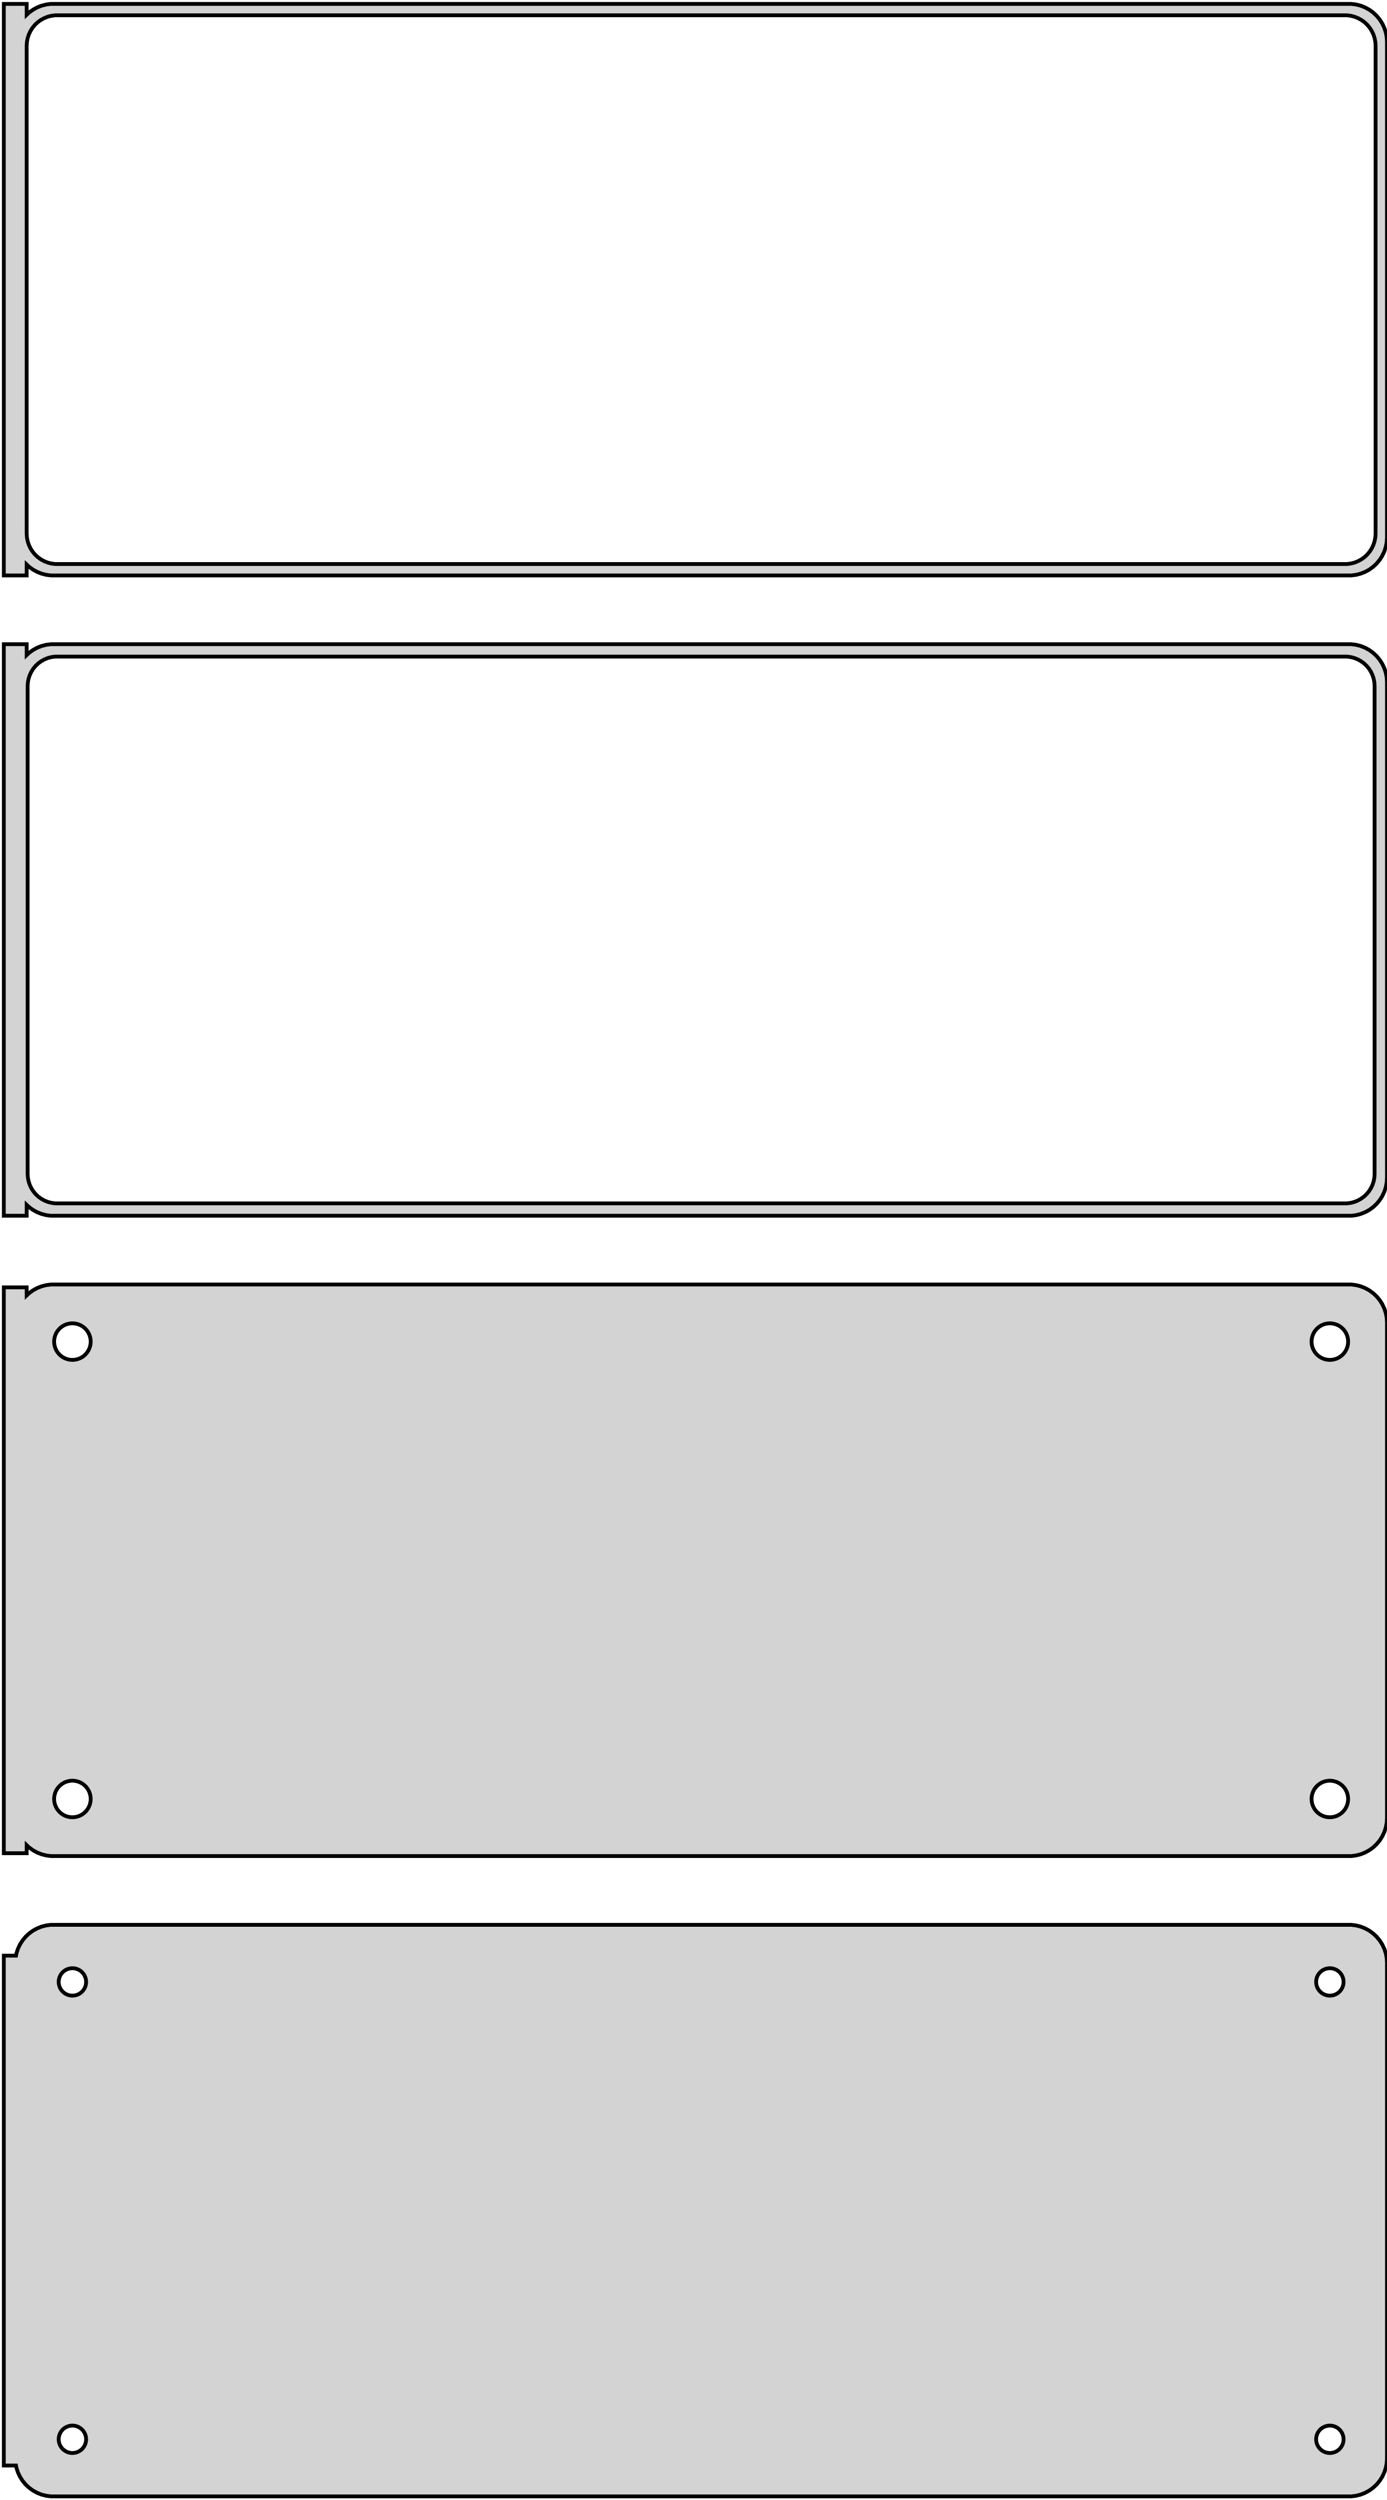 <?xml version="1.0" standalone="no"?>
<!DOCTYPE svg PUBLIC "-//W3C//DTD SVG 1.1//EN" "http://www.w3.org/Graphics/SVG/1.1/DTD/svg11.dtd">
<svg width="182mm" height="328mm" viewBox="-92 -542 182 328" xmlns="http://www.w3.org/2000/svg" version="1.1">
<title>OpenSCAD Model</title>
<path d="
M -88.5,-467.941 L -88.187,-467.647 L -87.679,-467.278 L -87.129,-466.976 L -86.545,-466.745 L -85.937,-466.589
 L -85.314,-466.51 L 85.314,-466.51 L 85.937,-466.589 L 86.545,-466.745 L 87.129,-466.976 L 87.679,-467.278
 L 88.187,-467.647 L 88.645,-468.077 L 89.045,-468.561 L 89.382,-469.091 L 89.649,-469.659 L 89.843,-470.257
 L 89.961,-470.873 L 90,-471.5 L 90,-536.5 L 89.961,-537.127 L 89.843,-537.743 L 89.649,-538.341
 L 89.382,-538.909 L 89.045,-539.439 L 88.645,-539.923 L 88.187,-540.353 L 87.679,-540.722 L 87.129,-541.024
 L 86.545,-541.255 L 85.937,-541.411 L 85.314,-541.49 L -85.314,-541.49 L -85.937,-541.411 L -86.545,-541.255
 L -87.129,-541.024 L -87.679,-540.722 L -88.187,-540.353 L -88.5,-540.059 L -88.5,-541.49 L -91.5,-541.49
 L -91.5,-466.51 L -88.5,-466.51 z
M -84.751,-468.008 L -85.249,-468.071 L -85.736,-468.196 L -86.203,-468.381 L -86.643,-468.623 L -87.05,-468.918
 L -87.416,-469.262 L -87.736,-469.649 L -88.005,-470.073 L -88.219,-470.528 L -88.374,-471.005 L -88.469,-471.499
 L -88.5,-472 L -88.5,-536 L -88.469,-536.501 L -88.374,-536.995 L -88.219,-537.472 L -88.005,-537.927
 L -87.736,-538.351 L -87.416,-538.738 L -87.05,-539.082 L -86.643,-539.377 L -86.203,-539.619 L -85.736,-539.804
 L -85.249,-539.929 L -84.751,-539.992 L 84.751,-539.992 L 85.249,-539.929 L 85.736,-539.804 L 86.203,-539.619
 L 86.643,-539.377 L 87.05,-539.082 L 87.416,-538.738 L 87.736,-538.351 L 88.005,-537.927 L 88.219,-537.472
 L 88.374,-536.995 L 88.469,-536.501 L 88.5,-536 L 88.5,-472 L 88.469,-471.499 L 88.374,-471.005
 L 88.219,-470.528 L 88.005,-470.073 L 87.736,-469.649 L 87.416,-469.262 L 87.05,-468.918 L 86.643,-468.623
 L 86.203,-468.381 L 85.736,-468.196 L 85.249,-468.071 L 84.751,-468.008 z
M -88.5,-383.941 L -88.187,-383.647 L -87.679,-383.278 L -87.129,-382.976 L -86.545,-382.745 L -85.937,-382.589
 L -85.314,-382.51 L 85.314,-382.51 L 85.937,-382.589 L 86.545,-382.745 L 87.129,-382.976 L 87.679,-383.278
 L 88.187,-383.647 L 88.645,-384.077 L 89.045,-384.561 L 89.382,-385.091 L 89.649,-385.659 L 89.843,-386.257
 L 89.961,-386.873 L 90,-387.5 L 90,-452.5 L 89.961,-453.127 L 89.843,-453.743 L 89.649,-454.341
 L 89.382,-454.909 L 89.045,-455.439 L 88.645,-455.923 L 88.187,-456.353 L 87.679,-456.722 L 87.129,-457.024
 L 86.545,-457.255 L 85.937,-457.411 L 85.314,-457.49 L -85.314,-457.49 L -85.937,-457.411 L -86.545,-457.255
 L -87.129,-457.024 L -87.679,-456.722 L -88.187,-456.353 L -88.5,-456.059 L -88.5,-457.49 L -91.5,-457.49
 L -91.5,-382.51 L -88.5,-382.51 z
M -84.743,-384.135 L -85.226,-384.196 L -85.697,-384.317 L -86.149,-384.496 L -86.575,-384.73 L -86.969,-385.016
 L -87.323,-385.349 L -87.633,-385.724 L -87.894,-386.134 L -88.101,-386.574 L -88.251,-387.037 L -88.342,-387.515
 L -88.373,-388 L -88.373,-452 L -88.342,-452.485 L -88.251,-452.963 L -88.101,-453.426 L -87.894,-453.866
 L -87.633,-454.276 L -87.323,-454.651 L -86.969,-454.984 L -86.575,-455.27 L -86.149,-455.504 L -85.697,-455.683
 L -85.226,-455.804 L -84.743,-455.865 L 84.743,-455.865 L 85.226,-455.804 L 85.697,-455.683 L 86.149,-455.504
 L 86.575,-455.27 L 86.969,-454.984 L 87.323,-454.651 L 87.633,-454.276 L 87.894,-453.866 L 88.101,-453.426
 L 88.251,-452.963 L 88.342,-452.485 L 88.373,-452 L 88.373,-388 L 88.342,-387.515 L 88.251,-387.037
 L 88.101,-386.574 L 87.894,-386.134 L 87.633,-385.724 L 87.323,-385.349 L 86.969,-385.016 L 86.575,-384.73
 L 86.149,-384.496 L 85.697,-384.317 L 85.226,-384.196 L 84.743,-384.135 z
M 85.937,-298.589 L 86.545,-298.745 L 87.129,-298.976 L 87.679,-299.278 L 88.187,-299.647 L 88.645,-300.077
 L 89.045,-300.561 L 89.382,-301.091 L 89.649,-301.659 L 89.843,-302.257 L 89.961,-302.873 L 90,-303.5
 L 90,-368.5 L 89.961,-369.127 L 89.843,-369.743 L 89.649,-370.341 L 89.382,-370.909 L 89.045,-371.439
 L 88.645,-371.923 L 88.187,-372.353 L 87.679,-372.722 L 87.129,-373.024 L 86.545,-373.255 L 85.937,-373.411
 L 85.314,-373.49 L -85.314,-373.49 L -85.937,-373.411 L -86.545,-373.255 L -87.129,-373.024 L -87.679,-372.722
 L -88.187,-372.353 L -88.5,-372.059 L -88.5,-373.115 L -91.5,-373.115 L -91.5,-298.885 L -88.5,-298.885
 L -88.5,-299.941 L -88.187,-299.647 L -87.679,-299.278 L -87.129,-298.976 L -86.545,-298.745 L -85.937,-298.589
 L -85.314,-298.51 L 85.314,-298.51 z
M 82.349,-363.605 L 82.05,-363.643 L 81.758,-363.717 L 81.478,-363.828 L 81.214,-363.974 L 80.97,-364.151
 L 80.751,-364.357 L 80.558,-364.589 L 80.397,-364.844 L 80.269,-365.117 L 80.175,-365.403 L 80.119,-365.699
 L 80.1,-366 L 80.119,-366.301 L 80.175,-366.597 L 80.269,-366.883 L 80.397,-367.156 L 80.558,-367.411
 L 80.751,-367.643 L 80.97,-367.849 L 81.214,-368.026 L 81.478,-368.172 L 81.758,-368.283 L 82.05,-368.357
 L 82.349,-368.395 L 82.651,-368.395 L 82.95,-368.357 L 83.242,-368.283 L 83.522,-368.172 L 83.786,-368.026
 L 84.03,-367.849 L 84.249,-367.643 L 84.442,-367.411 L 84.603,-367.156 L 84.731,-366.883 L 84.825,-366.597
 L 84.881,-366.301 L 84.9,-366 L 84.881,-365.699 L 84.825,-365.403 L 84.731,-365.117 L 84.603,-364.844
 L 84.442,-364.589 L 84.249,-364.357 L 84.03,-364.151 L 83.786,-363.974 L 83.522,-363.828 L 83.242,-363.717
 L 82.95,-363.643 L 82.651,-363.605 z
M -82.651,-363.605 L -82.95,-363.643 L -83.242,-363.717 L -83.522,-363.828 L -83.786,-363.974 L -84.03,-364.151
 L -84.249,-364.357 L -84.442,-364.589 L -84.603,-364.844 L -84.731,-365.117 L -84.825,-365.403 L -84.881,-365.699
 L -84.9,-366 L -84.881,-366.301 L -84.825,-366.597 L -84.731,-366.883 L -84.603,-367.156 L -84.442,-367.411
 L -84.249,-367.643 L -84.03,-367.849 L -83.786,-368.026 L -83.522,-368.172 L -83.242,-368.283 L -82.95,-368.357
 L -82.651,-368.395 L -82.349,-368.395 L -82.05,-368.357 L -81.758,-368.283 L -81.478,-368.172 L -81.214,-368.026
 L -80.97,-367.849 L -80.751,-367.643 L -80.558,-367.411 L -80.397,-367.156 L -80.269,-366.883 L -80.175,-366.597
 L -80.119,-366.301 L -80.1,-366 L -80.119,-365.699 L -80.175,-365.403 L -80.269,-365.117 L -80.397,-364.844
 L -80.558,-364.589 L -80.751,-364.357 L -80.97,-364.151 L -81.214,-363.974 L -81.478,-363.828 L -81.758,-363.717
 L -82.05,-363.643 L -82.349,-363.605 z
M 82.349,-303.605 L 82.05,-303.643 L 81.758,-303.717 L 81.478,-303.828 L 81.214,-303.974 L 80.97,-304.151
 L 80.751,-304.357 L 80.558,-304.589 L 80.397,-304.844 L 80.269,-305.117 L 80.175,-305.403 L 80.119,-305.699
 L 80.1,-306 L 80.119,-306.301 L 80.175,-306.597 L 80.269,-306.883 L 80.397,-307.156 L 80.558,-307.411
 L 80.751,-307.643 L 80.97,-307.849 L 81.214,-308.026 L 81.478,-308.172 L 81.758,-308.283 L 82.05,-308.357
 L 82.349,-308.395 L 82.651,-308.395 L 82.95,-308.357 L 83.242,-308.283 L 83.522,-308.172 L 83.786,-308.026
 L 84.03,-307.849 L 84.249,-307.643 L 84.442,-307.411 L 84.603,-307.156 L 84.731,-306.883 L 84.825,-306.597
 L 84.881,-306.301 L 84.9,-306 L 84.881,-305.699 L 84.825,-305.403 L 84.731,-305.117 L 84.603,-304.844
 L 84.442,-304.589 L 84.249,-304.357 L 84.03,-304.151 L 83.786,-303.974 L 83.522,-303.828 L 83.242,-303.717
 L 82.95,-303.643 L 82.651,-303.605 z
M -82.651,-303.605 L -82.95,-303.643 L -83.242,-303.717 L -83.522,-303.828 L -83.786,-303.974 L -84.03,-304.151
 L -84.249,-304.357 L -84.442,-304.589 L -84.603,-304.844 L -84.731,-305.117 L -84.825,-305.403 L -84.881,-305.699
 L -84.9,-306 L -84.881,-306.301 L -84.825,-306.597 L -84.731,-306.883 L -84.603,-307.156 L -84.442,-307.411
 L -84.249,-307.643 L -84.03,-307.849 L -83.786,-308.026 L -83.522,-308.172 L -83.242,-308.283 L -82.95,-308.357
 L -82.651,-308.395 L -82.349,-308.395 L -82.05,-308.357 L -81.758,-308.283 L -81.478,-308.172 L -81.214,-308.026
 L -80.97,-307.849 L -80.751,-307.643 L -80.558,-307.411 L -80.397,-307.156 L -80.269,-306.883 L -80.175,-306.597
 L -80.119,-306.301 L -80.1,-306 L -80.119,-305.699 L -80.175,-305.403 L -80.269,-305.117 L -80.397,-304.844
 L -80.558,-304.589 L -80.751,-304.357 L -80.97,-304.151 L -81.214,-303.974 L -81.478,-303.828 L -81.758,-303.717
 L -82.05,-303.643 L -82.349,-303.605 z
M 85.937,-214.589 L 86.545,-214.745 L 87.129,-214.976 L 87.679,-215.278 L 88.187,-215.647 L 88.645,-216.077
 L 89.045,-216.561 L 89.382,-217.091 L 89.649,-217.659 L 89.843,-218.257 L 89.961,-218.873 L 90,-219.5
 L 90,-284.5 L 89.961,-285.127 L 89.843,-285.743 L 89.649,-286.341 L 89.382,-286.909 L 89.045,-287.439
 L 88.645,-287.923 L 88.187,-288.353 L 87.679,-288.722 L 87.129,-289.024 L 86.545,-289.255 L 85.937,-289.411
 L 85.314,-289.49 L -85.314,-289.49 L -85.937,-289.411 L -86.545,-289.255 L -87.129,-289.024 L -87.679,-288.722
 L -88.187,-288.353 L -88.645,-287.923 L -89.045,-287.439 L -89.382,-286.909 L -89.649,-286.341 L -89.843,-285.743
 L -89.9,-285.444 L -91.5,-285.444 L -91.5,-218.556 L -89.9,-218.556 L -89.843,-218.257 L -89.649,-217.659
 L -89.382,-217.091 L -89.045,-216.561 L -88.645,-216.077 L -88.187,-215.647 L -87.679,-215.278 L -87.129,-214.976
 L -86.545,-214.745 L -85.937,-214.589 L -85.314,-214.51 L 85.314,-214.51 z
M -82.613,-280.204 L -82.837,-280.232 L -83.056,-280.288 L -83.266,-280.371 L -83.465,-280.48 L -83.647,-280.613
 L -83.812,-280.768 L -83.956,-280.942 L -84.077,-281.133 L -84.174,-281.337 L -84.243,-281.552 L -84.286,-281.774
 L -84.3,-282 L -84.286,-282.226 L -84.243,-282.448 L -84.174,-282.663 L -84.077,-282.867 L -83.956,-283.058
 L -83.812,-283.232 L -83.647,-283.387 L -83.465,-283.52 L -83.266,-283.629 L -83.056,-283.712 L -82.837,-283.768
 L -82.613,-283.796 L -82.387,-283.796 L -82.163,-283.768 L -81.944,-283.712 L -81.734,-283.629 L -81.535,-283.52
 L -81.353,-283.387 L -81.188,-283.232 L -81.044,-283.058 L -80.923,-282.867 L -80.826,-282.663 L -80.757,-282.448
 L -80.714,-282.226 L -80.7,-282 L -80.714,-281.774 L -80.757,-281.552 L -80.826,-281.337 L -80.923,-281.133
 L -81.044,-280.942 L -81.188,-280.768 L -81.353,-280.613 L -81.535,-280.48 L -81.734,-280.371 L -81.944,-280.288
 L -82.163,-280.232 L -82.387,-280.204 z
M 82.387,-280.204 L 82.163,-280.232 L 81.944,-280.288 L 81.734,-280.371 L 81.535,-280.48 L 81.353,-280.613
 L 81.188,-280.768 L 81.044,-280.942 L 80.923,-281.133 L 80.826,-281.337 L 80.757,-281.552 L 80.714,-281.774
 L 80.7,-282 L 80.714,-282.226 L 80.757,-282.448 L 80.826,-282.663 L 80.923,-282.867 L 81.044,-283.058
 L 81.188,-283.232 L 81.353,-283.387 L 81.535,-283.52 L 81.734,-283.629 L 81.944,-283.712 L 82.163,-283.768
 L 82.387,-283.796 L 82.613,-283.796 L 82.837,-283.768 L 83.056,-283.712 L 83.266,-283.629 L 83.465,-283.52
 L 83.647,-283.387 L 83.812,-283.232 L 83.956,-283.058 L 84.077,-282.867 L 84.174,-282.663 L 84.243,-282.448
 L 84.286,-282.226 L 84.3,-282 L 84.286,-281.774 L 84.243,-281.552 L 84.174,-281.337 L 84.077,-281.133
 L 83.956,-280.942 L 83.812,-280.768 L 83.647,-280.613 L 83.465,-280.48 L 83.266,-280.371 L 83.056,-280.288
 L 82.837,-280.232 L 82.613,-280.204 z
M -82.613,-220.204 L -82.837,-220.232 L -83.056,-220.288 L -83.266,-220.371 L -83.465,-220.48 L -83.647,-220.613
 L -83.812,-220.768 L -83.956,-220.942 L -84.077,-221.133 L -84.174,-221.337 L -84.243,-221.552 L -84.286,-221.774
 L -84.3,-222 L -84.286,-222.226 L -84.243,-222.448 L -84.174,-222.663 L -84.077,-222.867 L -83.956,-223.058
 L -83.812,-223.232 L -83.647,-223.387 L -83.465,-223.52 L -83.266,-223.629 L -83.056,-223.712 L -82.837,-223.768
 L -82.613,-223.796 L -82.387,-223.796 L -82.163,-223.768 L -81.944,-223.712 L -81.734,-223.629 L -81.535,-223.52
 L -81.353,-223.387 L -81.188,-223.232 L -81.044,-223.058 L -80.923,-222.867 L -80.826,-222.663 L -80.757,-222.448
 L -80.714,-222.226 L -80.7,-222 L -80.714,-221.774 L -80.757,-221.552 L -80.826,-221.337 L -80.923,-221.133
 L -81.044,-220.942 L -81.188,-220.768 L -81.353,-220.613 L -81.535,-220.48 L -81.734,-220.371 L -81.944,-220.288
 L -82.163,-220.232 L -82.387,-220.204 z
M 82.387,-220.204 L 82.163,-220.232 L 81.944,-220.288 L 81.734,-220.371 L 81.535,-220.48 L 81.353,-220.613
 L 81.188,-220.768 L 81.044,-220.942 L 80.923,-221.133 L 80.826,-221.337 L 80.757,-221.552 L 80.714,-221.774
 L 80.7,-222 L 80.714,-222.226 L 80.757,-222.448 L 80.826,-222.663 L 80.923,-222.867 L 81.044,-223.058
 L 81.188,-223.232 L 81.353,-223.387 L 81.535,-223.52 L 81.734,-223.629 L 81.944,-223.712 L 82.163,-223.768
 L 82.387,-223.796 L 82.613,-223.796 L 82.837,-223.768 L 83.056,-223.712 L 83.266,-223.629 L 83.465,-223.52
 L 83.647,-223.387 L 83.812,-223.232 L 83.956,-223.058 L 84.077,-222.867 L 84.174,-222.663 L 84.243,-222.448
 L 84.286,-222.226 L 84.3,-222 L 84.286,-221.774 L 84.243,-221.552 L 84.174,-221.337 L 84.077,-221.133
 L 83.956,-220.942 L 83.812,-220.768 L 83.647,-220.613 L 83.465,-220.48 L 83.266,-220.371 L 83.056,-220.288
 L 82.837,-220.232 L 82.613,-220.204 z
" stroke="black" fill="lightgray" stroke-width="0.5"/>
</svg>
